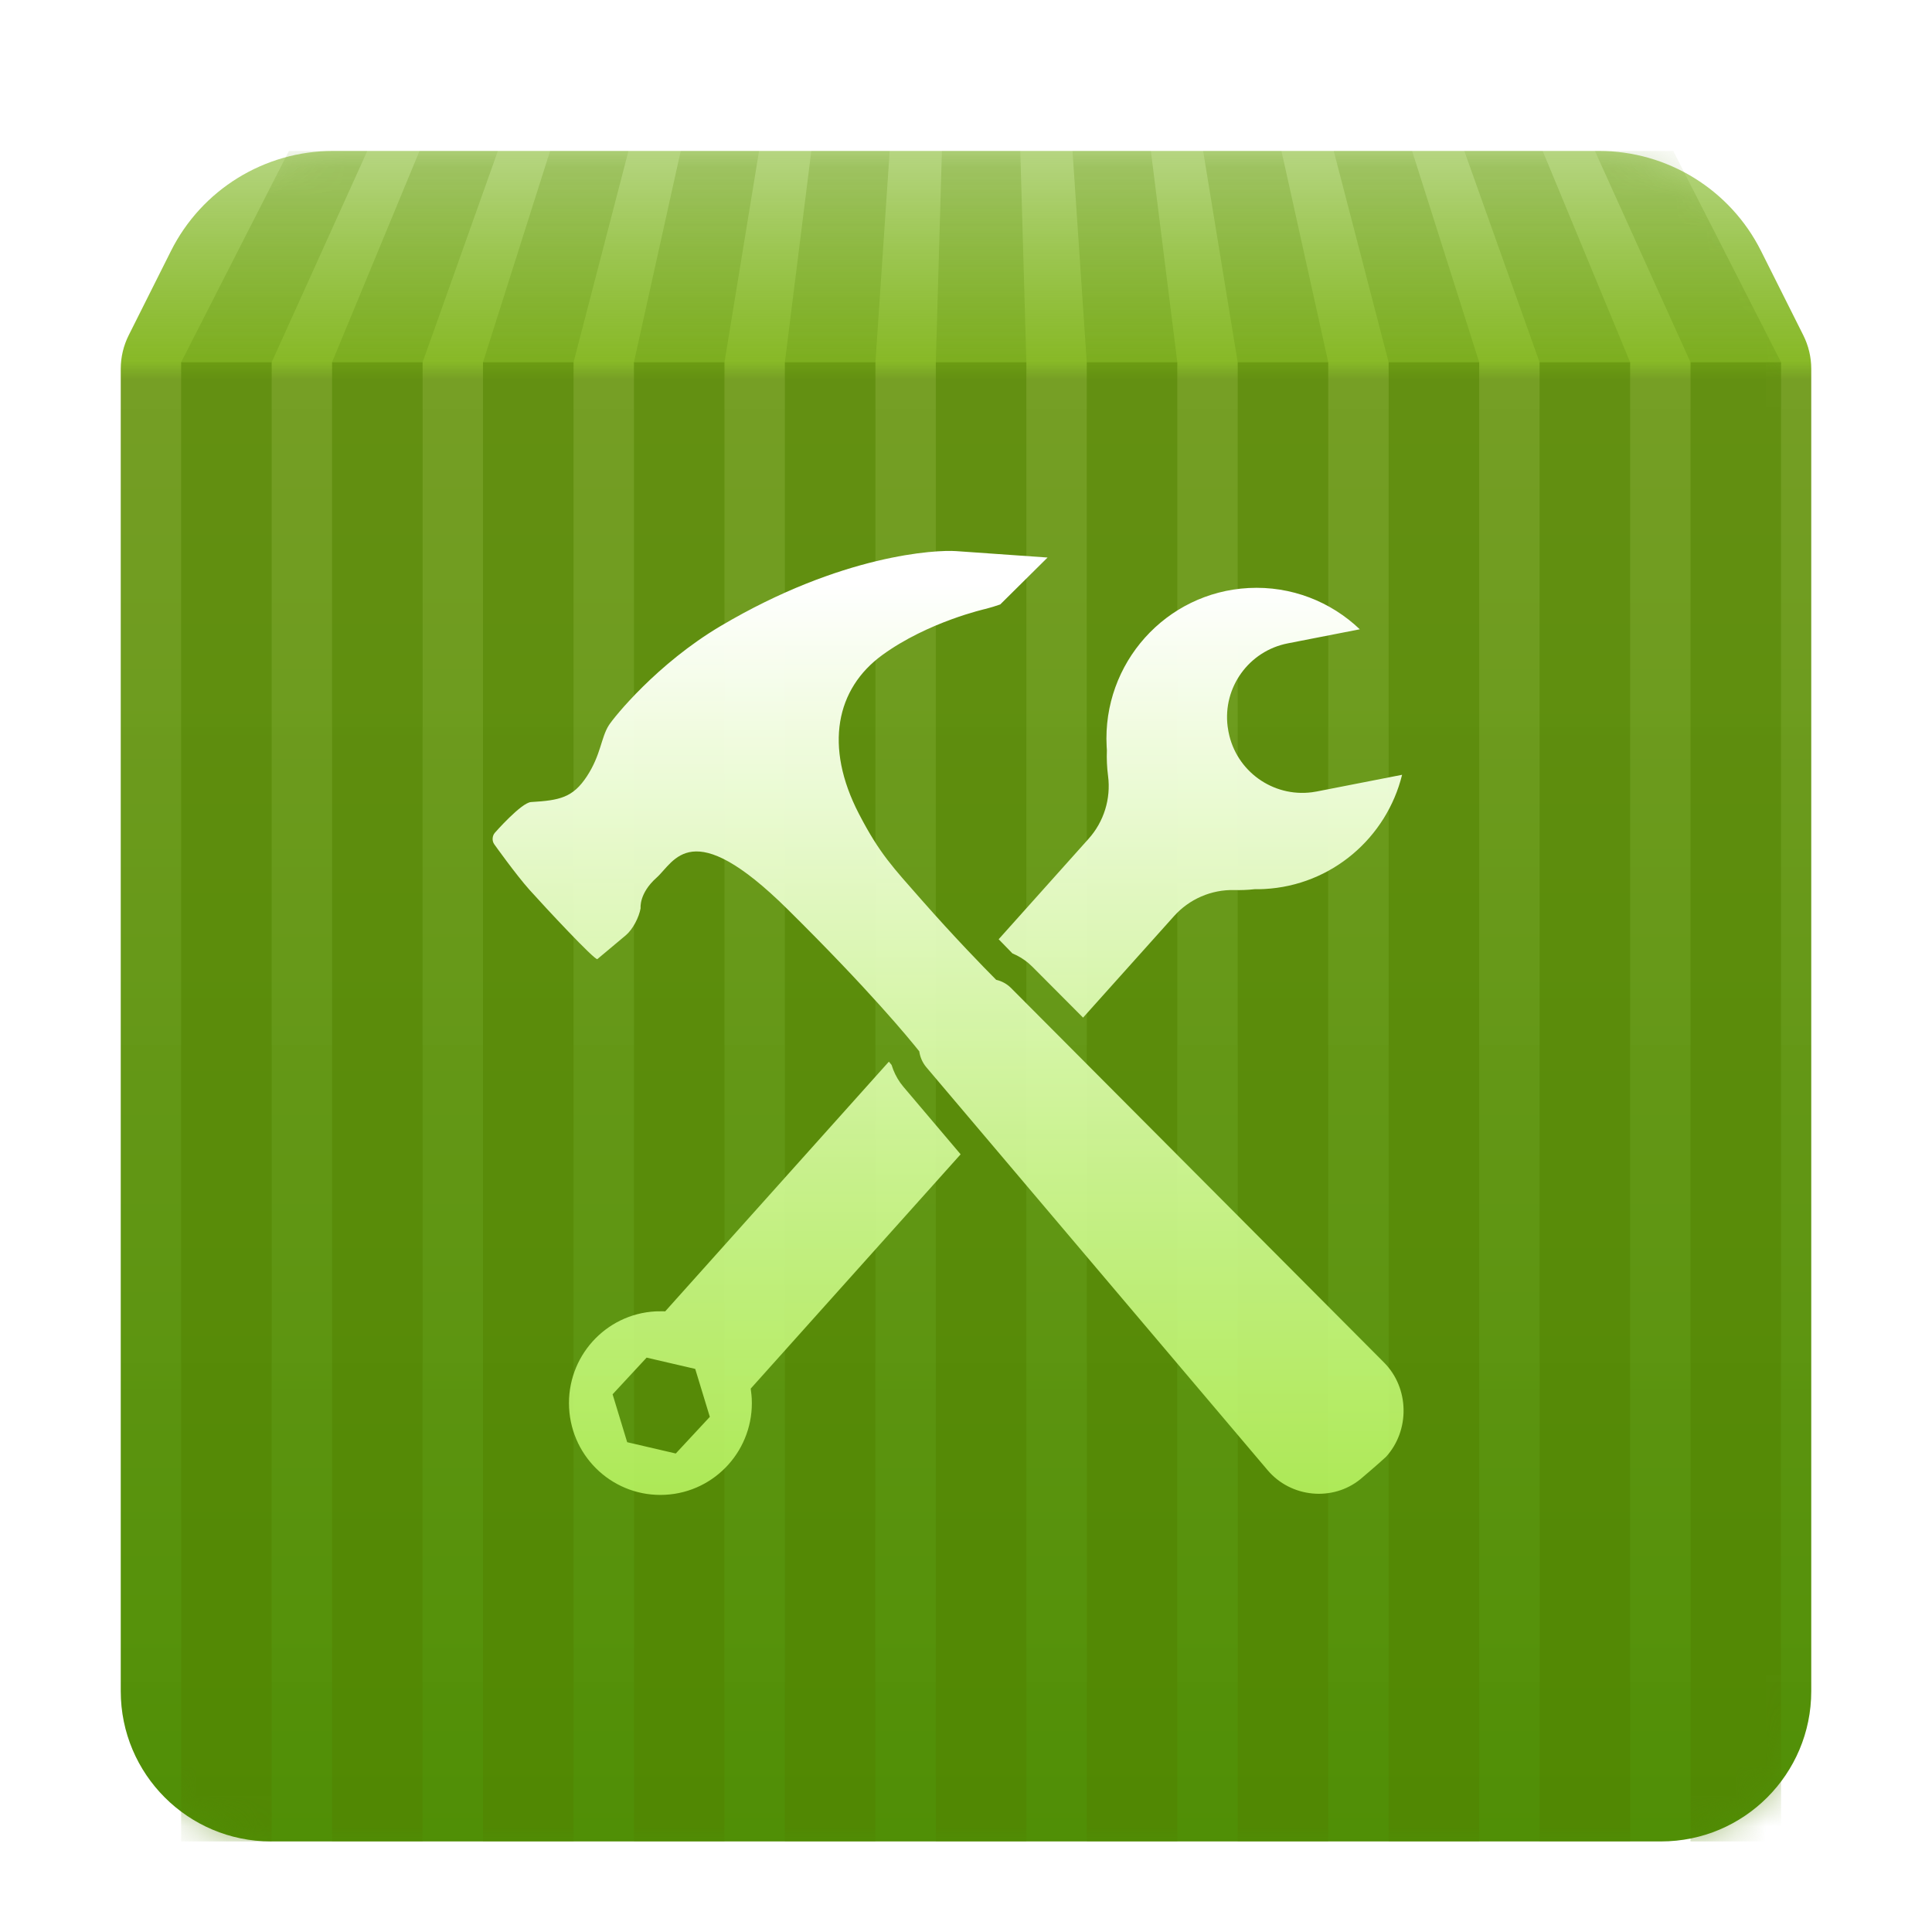 <svg xmlns="http://www.w3.org/2000/svg" xmlns:xlink="http://www.w3.org/1999/xlink" width="64" height="64" viewBox="0 0 64 64">
  <defs>
    <filter id="deepin-repair-tools-a" width="128.6%" height="128.6%" x="-14.3%" y="-14.3%" filterUnits="objectBoundingBox">
      <feOffset dy="1" in="SourceAlpha" result="shadowOffsetOuter1"/>
      <feGaussianBlur in="shadowOffsetOuter1" result="shadowBlurOuter1" stdDeviation="1.5"/>
      <feComposite in="shadowBlurOuter1" in2="SourceAlpha" operator="out" result="shadowBlurOuter1"/>
      <feColorMatrix in="shadowBlurOuter1" result="shadowMatrixOuter1" values="0 0 0 0 0   0 0 0 0 0   0 0 0 0 0  0 0 0 0.2 0"/>
      <feMerge>
        <feMergeNode in="shadowMatrixOuter1"/>
        <feMergeNode in="SourceGraphic"/>
      </feMerge>
    </filter>
    <linearGradient id="deepin-repair-tools-c" x1="50%" x2="50%" y1="0%" y2="100%">
      <stop offset="0%" stop-color="#6CAB02" stop-opacity=".5"/>
      <stop offset="12.398%" stop-color="#88B927"/>
      <stop offset="13.485%" stop-color="#739D21" stop-opacity=".982"/>
      <stop offset="100%" stop-color="#508F06"/>
    </linearGradient>
    <path id="deepin-repair-tools-b" d="M0.264,6.105 L1.662,3.316 C2.68,1.283 4.759,4.17617831e-16 7.032,0 L48.968,0 C51.241,-4.61567699e-15 53.32,1.283 54.338,3.316 L55.736,6.105 C55.91,6.451 56,6.833 56,7.22 L56,51.023 C56,53.772 53.772,56 51.023,56 L4.977,56 C2.228,56 1.22482508e-15,53.772 0,51.023 L0,7.22 C-1.8237689e-15,6.833 0.09,6.451 0.264,6.105 Z"/>
    <linearGradient id="deepin-repair-tools-e" x1="50%" x2="50%" y1="3.603%" y2="100%">
      <stop offset="0%" stop-color="#FFF"/>
      <stop offset="100%" stop-color="#C2FF69" stop-opacity=".802"/>
    </linearGradient>
  </defs>
  <g fill="none" fill-rule="evenodd" filter="url(#deepin-repair-tools-a)" transform="translate(4 4)">
    <mask id="deepin-repair-tools-d" fill="#fff">
      <use xlink:href="#deepin-repair-tools-b"/>
    </mask>
    <use fill="url(#deepin-repair-tools-c)" xlink:href="#deepin-repair-tools-b"/>
    <path fill="#538300" fill-opacity=".5" d="M50,7 L50,56 L47,56 L47,7 L50,7 Z M55,7 L55,56 L52,56 L52,7 L55,7 Z M45,7 L45,56 L42,56 L42,7 L45,7 Z M40,7 L40,56 L37,56 L37,7 L40,7 Z M35,7 L35,56 L32,56 L32,7 L35,7 Z M30,7 L30,56 L27,56 L27,7 L30,7 Z M25,7 L25,56 L22,56 L22,7 L25,7 Z M20,7 L20,56 L17,56 L17,7 L20,7 Z M15,7 L15,56 L12,56 L12,7 L15,7 Z M10,7 L10,56 L7,56 L7,7 L10,7 Z M5,7 L5,56 L2,56 L2,7 L5,7 Z" mask="url(#deepin-repair-tools-d)"/>
    <path fill="#538300" fill-opacity=".2" d="M47,7 L44.507,0 L47.103,0 L50,7 L47,7 Z M52,7 L48.833,0 L51.429,0 L55,7 L52,7 Z M42,7 L40.181,0 L42.777,0 L45,7 L42,7 Z M37,7 L35.855,0 L38.45,0 L40,7 L37,7 Z M32,7 L31.528,0 L34.124,0 L35,7 L32,7 Z M27,7 L27.202,0 L29.798,0 L30,7 L27,7 Z M22,7 L22.876,0 L25.472,0 L25,7 L22,7 Z M17,7 L18.55,0 L21.145,0 L20,7 L17,7 Z M12,7 L14.223,0 L16.819,0 L15,7 L12,7 Z M7,7 L9.897,0 L12.493,0 L10,7 L7,7 Z M2,7 L5.571,0 L8.167,0 L5,7 L2,7 Z" mask="url(#deepin-repair-tools-d)"/>
    <path fill="url(#deepin-repair-tools-e)" fill-rule="nonzero" d="M25.445,30.169 L25.535,30.278 C25.599,30.489 25.696,30.689 25.825,30.871 L25.928,31.003 L27.822,33.238 L20.868,41 C20.887,41.141 20.898,41.248 20.902,41.32 C20.989,43 19.708,44.429 18.036,44.517 C16.363,44.605 14.94,43.319 14.852,41.638 C14.765,39.958 16.049,38.529 17.718,38.441 C17.772,38.438 17.845,38.437 17.937,38.438 L18.036,38.44 L25.445,30.169 Z M27.67,13.256 L30.702,13.469 L29.134,15.023 C29.003,15.07 28.791,15.135 28.659,15.168 C28.659,15.168 26.743,15.594 25.223,16.702 C23.703,17.811 23.29,19.718 24.455,21.963 C25.138,23.281 25.584,23.735 26.518,24.799 C27.611,26.042 28.579,27.035 29,27.458 C29.182,27.499 29.354,27.59 29.493,27.73 L41.847,40.134 C42.688,40.978 42.711,42.383 41.914,43.259 C41.669,43.488 41.065,44 41.065,44 C40.142,44.749 38.761,44.611 37.992,43.702 L26.687,30.355 C26.557,30.201 26.479,30.017 26.452,29.827 C26.112,29.399 24.799,27.799 22.088,25.119 C18.886,21.953 18.341,23.549 17.75,24.074 C17.16,24.599 17.221,25.086 17.221,25.086 C17.169,25.386 16.963,25.787 16.731,25.982 L15.788,26.772 C15.7,26.815 14.057,25.054 13.536,24.472 C13.088,23.971 12.374,22.969 12.374,22.969 C12.292,22.857 12.303,22.685 12.396,22.583 C12.396,22.583 13.269,21.588 13.592,21.569 C14.54,21.513 14.978,21.424 15.443,20.714 C15.907,20.003 15.907,19.442 16.165,19.031 C16.337,18.758 17.771,16.982 19.87,15.739 C23.896,13.355 27.021,13.211 27.67,13.256 Z M17.42,39.973 L16.293,41.188 L16.776,42.775 L18.386,43.149 L19.514,41.935 L19.03,40.347 L17.42,39.973 Z M41.045,15.846 L38.66,16.312 C37.366,16.565 36.503,17.777 36.667,19.066 L36.693,19.228 L36.697,19.249 C36.698,19.25 36.698,19.252 36.698,19.253 C36.951,20.548 38.166,21.411 39.456,21.245 L39.618,21.219 L42.446,20.666 C41.934,22.744 40.12,24.332 37.882,24.45 C37.774,24.456 37.667,24.458 37.56,24.456 C37.336,24.481 37.11,24.49 36.885,24.484 C36.128,24.466 35.398,24.782 34.892,25.347 L31.878,28.71 L30.197,27.023 C30.045,26.87 29.871,26.744 29.682,26.649 L29.538,26.583 C29.391,26.433 29.238,26.277 29.082,26.114 L32.06,22.787 C32.567,22.222 32.804,21.461 32.706,20.706 C32.669,20.423 32.656,20.137 32.667,19.852 L32.659,19.726 C32.515,16.972 34.621,14.623 37.361,14.479 C38.78,14.404 40.091,14.935 41.045,15.846 Z" mask="url(#deepin-repair-tools-d)"/>
  </g>
</svg>
